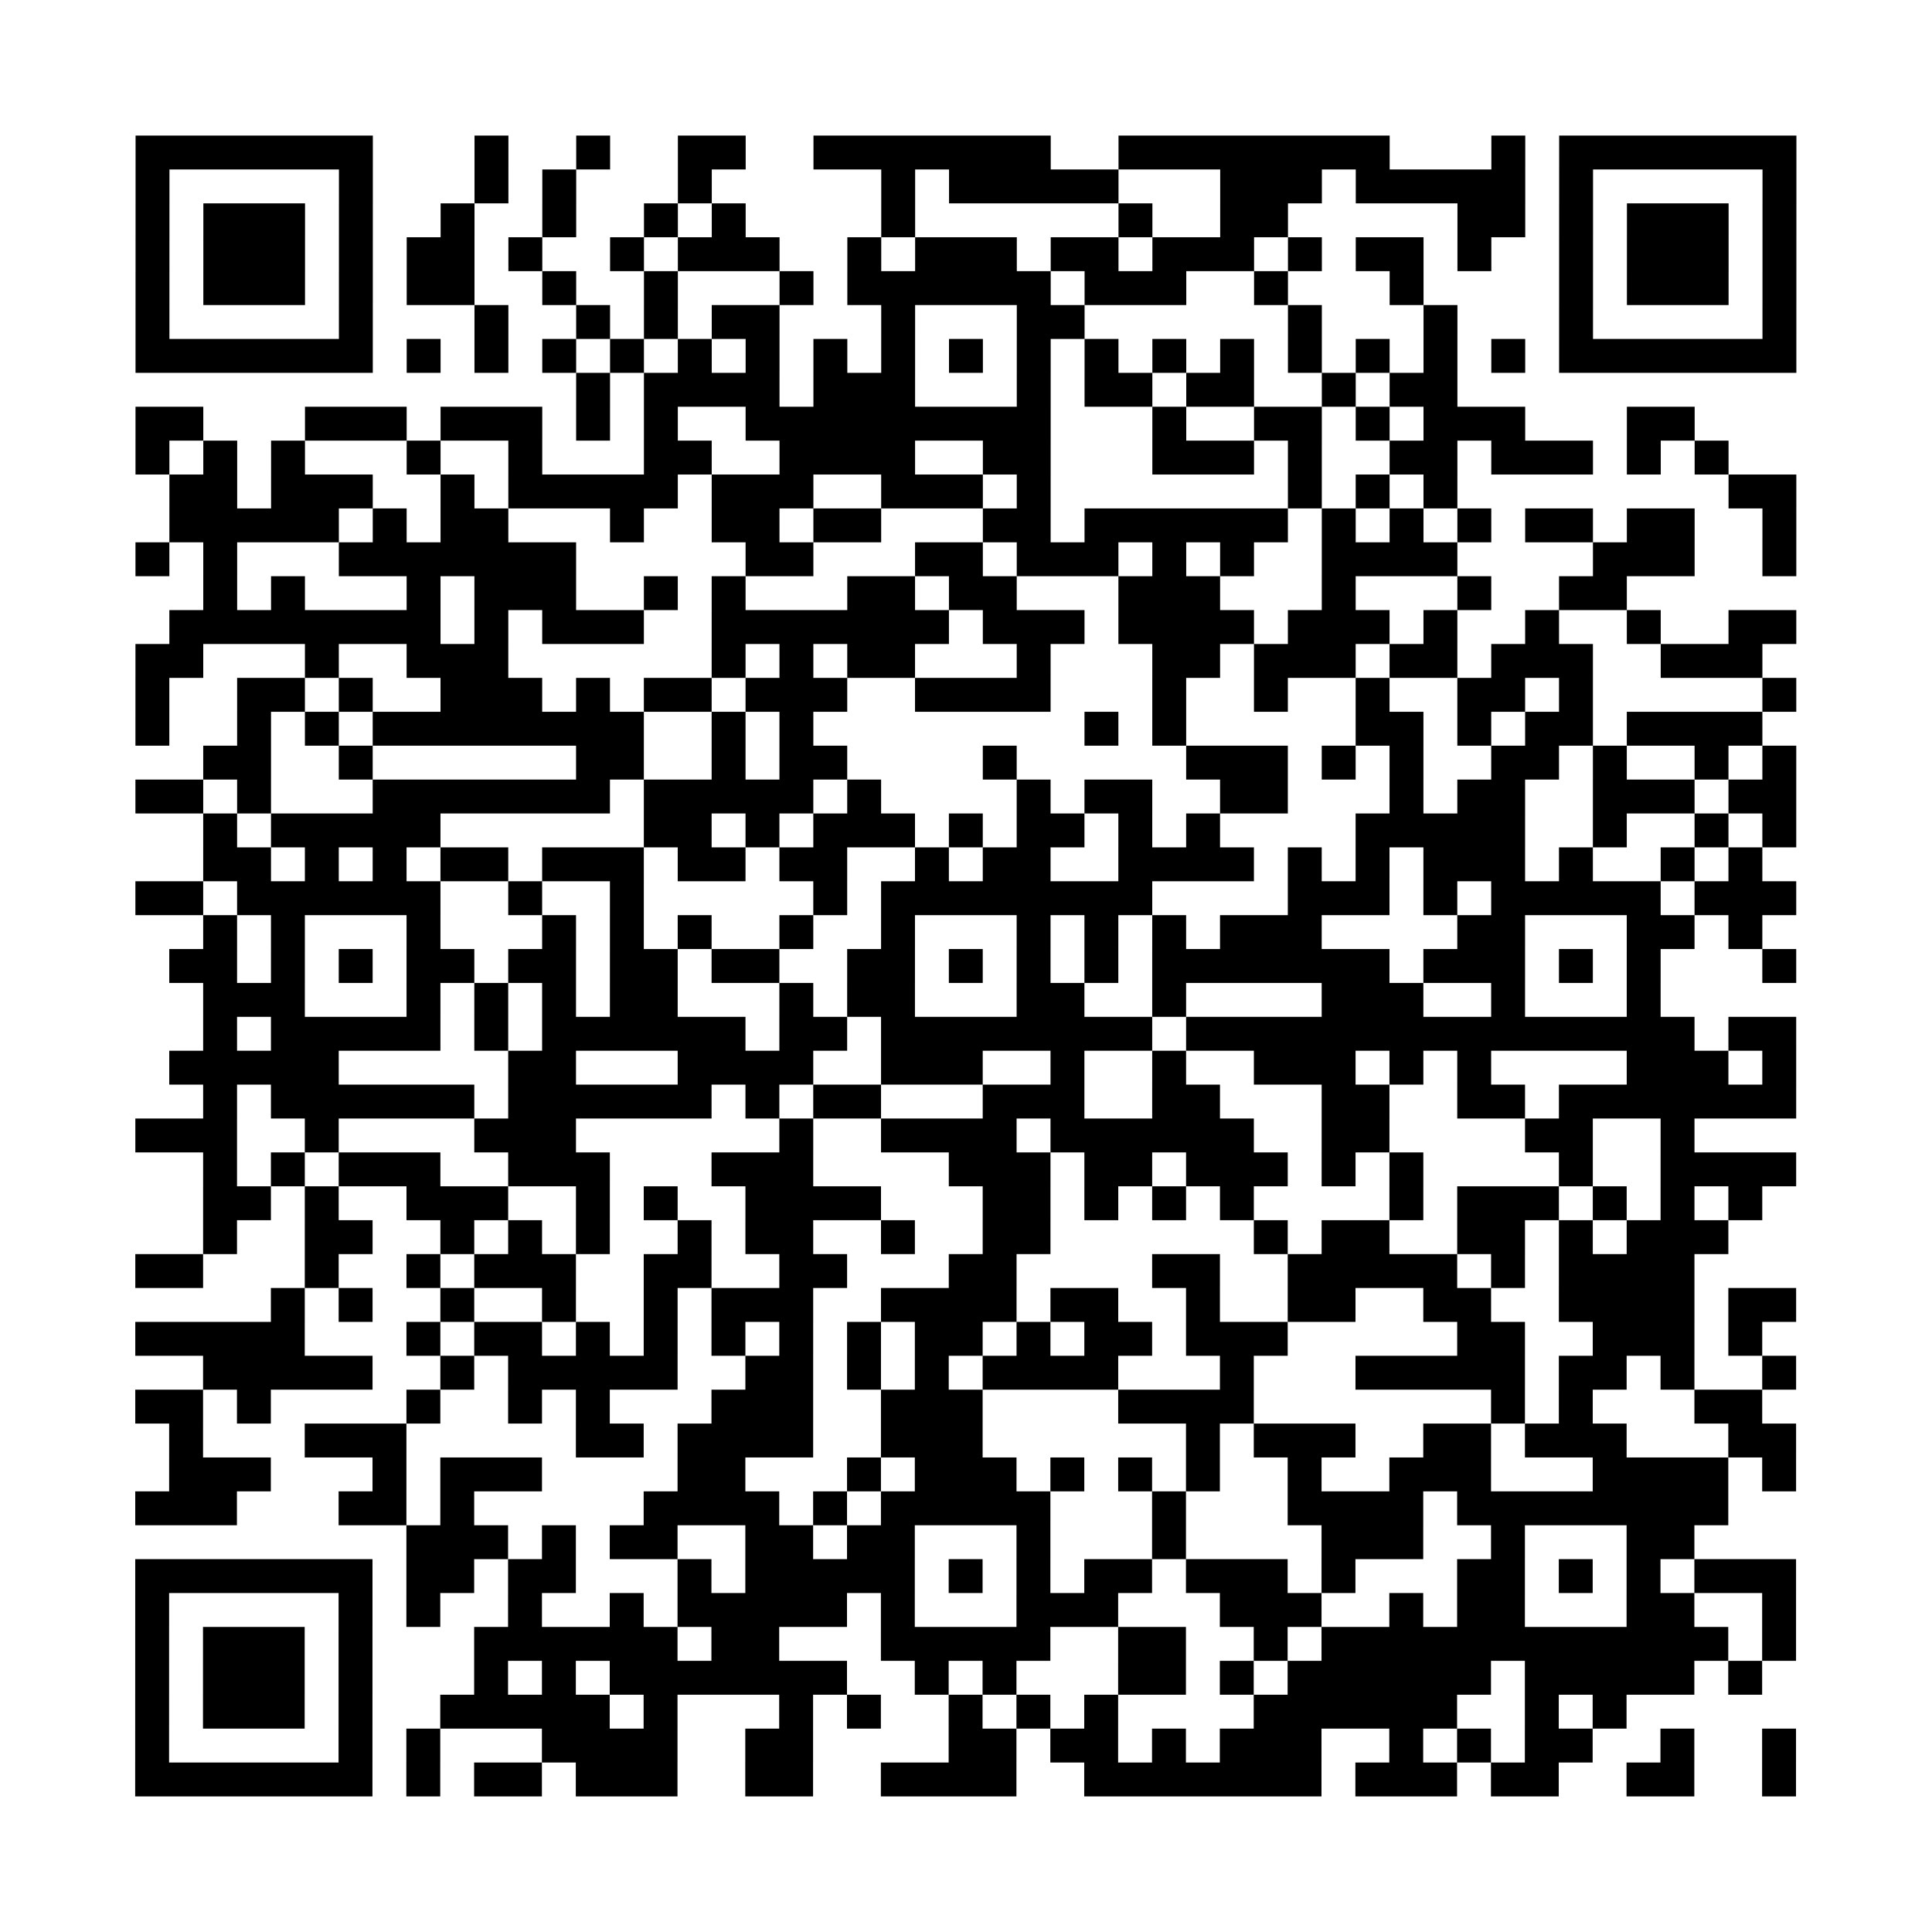 <?xml version="1.0" encoding="utf-8"?>
<svg xmlns="http://www.w3.org/2000/svg" width="2280" height="2280" class="segno"><rect width="100%" height="100%" fill="#808080" stroke="none"/><g transform="scale(40)"><path fill="#fff" d="M0 0h57v57h-57z"/><path class="qrline" stroke="#000" d="M4 4.5h7m3 0h1m2 0h1m2 0h2m2 0h7m2 0h8m3 0h1m1 0h7m-49 1h1m5 0h1m3 0h1m1 0h1m3 0h1m5 0h1m1 0h5m3 0h3m1 0h5m1 0h1m5 0h1m-49 1h1m1 0h3m1 0h1m2 0h1m2 0h1m2 0h1m1 0h1m4 0h1m6 0h1m2 0h2m5 0h2m1 0h1m1 0h3m1 0h1m-49 1h1m1 0h3m1 0h1m1 0h2m1 0h1m2 0h1m1 0h3m2 0h1m1 0h3m1 0h2m1 0h3m1 0h1m1 0h2m1 0h1m2 0h1m1 0h3m1 0h1m-49 1h1m1 0h3m1 0h1m1 0h2m2 0h1m2 0h1m3 0h1m1 0h6m1 0h3m2 0h1m3 0h1m4 0h1m1 0h3m1 0h1m-49 1h1m5 0h1m3 0h1m2 0h1m1 0h1m1 0h2m3 0h1m3 0h2m6 0h1m3 0h1m3 0h1m5 0h1m-49 1h7m1 0h1m1 0h1m1 0h1m1 0h1m1 0h1m1 0h1m1 0h1m1 0h1m1 0h1m1 0h1m1 0h1m1 0h1m1 0h1m1 0h1m1 0h1m1 0h1m1 0h1m1 0h7m-36 1h1m1 0h4m1 0h3m3 0h1m1 0h2m1 0h2m2 0h1m1 0h2m-39 1h2m3 0h3m1 0h3m1 0h1m1 0h1m2 0h9m3 0h1m2 0h2m1 0h1m1 0h3m3 0h2m-46 1h1m1 0h1m1 0h1m3 0h1m2 0h1m3 0h2m2 0h4m2 0h2m3 0h3m1 0h1m2 0h2m1 0h3m1 0h1m1 0h1m-46 1h2m1 0h3m2 0h1m1 0h5m1 0h3m2 0h3m1 0h1m7 0h1m1 0h1m1 0h1m8 0h2m-48 1h5m1 0h1m1 0h2m3 0h1m2 0h2m1 0h2m3 0h2m1 0h6m1 0h1m1 0h1m1 0h1m1 0h2m1 0h2m2 0h1m-49 1h1m1 0h1m3 0h7m5 0h2m3 0h2m1 0h3m1 0h1m1 0h1m2 0h4m4 0h3m2 0h1m-47 1h1m1 0h1m3 0h1m1 0h3m2 0h1m1 0h1m3 0h2m1 0h2m3 0h3m3 0h1m3 0h1m2 0h2m-43 1h8m1 0h1m1 0h3m2 0h7m1 0h3m1 0h4m1 0h3m1 0h1m2 0h1m2 0h1m2 0h2m-49 1h2m3 0h1m2 0h3m6 0h1m1 0h1m1 0h2m3 0h1m3 0h2m1 0h3m1 0h2m1 0h3m2 0h3m-48 1h1m2 0h2m1 0h1m2 0h3m1 0h1m1 0h2m1 0h3m2 0h4m3 0h1m2 0h1m2 0h1m2 0h2m1 0h1m5 0h1m-49 1h1m2 0h1m1 0h1m1 0h8m2 0h1m1 0h1m8 0h1m1 0h1m5 0h2m1 0h1m1 0h2m1 0h4m-46 1h2m2 0h1m6 0h2m2 0h1m1 0h2m4 0h1m5 0h3m1 0h1m1 0h1m2 0h2m1 0h1m2 0h1m1 0h1m-49 1h2m1 0h1m3 0h7m1 0h5m1 0h1m4 0h1m1 0h2m2 0h2m3 0h1m1 0h2m2 0h3m1 0h2m-47 1h1m1 0h5m6 0h2m1 0h1m1 0h3m1 0h1m1 0h2m1 0h1m1 0h1m4 0h5m2 0h1m2 0h1m1 0h1m-47 1h2m1 0h1m1 0h1m1 0h2m1 0h3m1 0h2m1 0h2m2 0h1m1 0h2m2 0h4m1 0h1m1 0h1m1 0h3m1 0h1m2 0h1m1 0h1m-48 1h2m1 0h6m2 0h1m2 0h1m5 0h1m1 0h8m4 0h3m1 0h1m1 0h5m1 0h3m-47 1h1m1 0h1m3 0h1m3 0h1m1 0h1m1 0h1m2 0h1m2 0h1m3 0h1m1 0h1m1 0h1m1 0h3m4 0h2m3 0h2m1 0h1m-47 1h2m1 0h1m1 0h1m1 0h2m1 0h2m1 0h2m1 0h2m2 0h2m1 0h1m1 0h1m1 0h1m1 0h7m1 0h3m1 0h1m1 0h1m3 0h1m-47 1h3m3 0h1m1 0h1m1 0h1m1 0h2m3 0h1m1 0h2m3 0h2m2 0h1m4 0h3m2 0h1m3 0h1m-43 1h1m1 0h5m1 0h1m1 0h6m1 0h2m1 0h8m1 0h15m1 0h2m-48 1h5m5 0h2m3 0h4m2 0h3m2 0h1m2 0h1m2 0h3m1 0h1m1 0h1m4 0h3m1 0h1m-47 1h1m1 0h6m1 0h6m1 0h1m1 0h2m3 0h3m2 0h2m3 0h2m2 0h2m1 0h7m-49 1h3m2 0h1m4 0h3m6 0h1m2 0h4m1 0h6m2 0h2m4 0h2m2 0h1m-44 1h1m1 0h1m1 0h3m2 0h3m3 0h3m4 0h3m1 0h2m1 0h3m1 0h1m1 0h1m4 0h1m2 0h4m-47 1h2m1 0h1m2 0h3m2 0h1m1 0h1m2 0h4m3 0h2m1 0h1m1 0h1m1 0h1m4 0h1m1 0h3m1 0h1m1 0h1m1 0h1m-46 1h1m2 0h2m2 0h1m1 0h1m1 0h1m2 0h1m1 0h2m2 0h1m2 0h2m6 0h1m1 0h2m2 0h2m1 0h1m1 0h3m-47 1h2m3 0h1m2 0h1m1 0h3m2 0h2m2 0h2m3 0h2m4 0h2m2 0h5m1 0h1m1 0h4m-42 1h1m1 0h1m2 0h1m2 0h1m2 0h1m1 0h3m2 0h4m1 0h2m2 0h1m2 0h2m2 0h2m2 0h4m1 0h2m-49 1h5m3 0h1m1 0h2m1 0h1m1 0h1m1 0h1m1 0h1m1 0h1m1 0h2m1 0h1m1 0h2m1 0h3m5 0h2m2 0h3m1 0h1m-46 1h5m2 0h1m1 0h5m2 0h2m1 0h1m1 0h1m1 0h4m3 0h1m3 0h5m1 0h2m1 0h1m2 0h1m-49 1h2m1 0h1m4 0h1m2 0h1m1 0h1m3 0h3m2 0h3m4 0h4m7 0h1m1 0h1m3 0h2m-47 1h1m3 0h3m5 0h2m1 0h4m2 0h3m6 0h1m1 0h3m2 0h2m1 0h3m3 0h2m-48 1h3m3 0h1m1 0h3m4 0h2m3 0h1m1 0h3m1 0h1m1 0h1m1 0h1m2 0h1m2 0h3m3 0h4m1 0h1m-49 1h3m3 0h2m1 0h1m5 0h4m1 0h1m1 0h5m3 0h1m3 0h4m1 0h8m-39 1h3m1 0h1m1 0h2m2 0h2m1 0h2m3 0h1m3 0h1m4 0h3m2 0h1m3 0h2m-46 1h7m1 0h2m1 0h2m3 0h1m1 0h5m1 0h1m1 0h1m1 0h2m1 0h3m1 0h1m3 0h2m1 0h1m1 0h1m1 0h3m-49 1h1m5 0h1m1 0h1m2 0h1m2 0h1m1 0h5m1 0h1m3 0h3m3 0h3m2 0h1m1 0h2m3 0h2m2 0h1m-49 1h1m1 0h3m1 0h1m3 0h6m1 0h2m3 0h5m2 0h2m2 0h1m1 0h12m1 0h1m-49 1h1m1 0h3m1 0h1m3 0h1m1 0h1m1 0h7m2 0h1m1 0h1m3 0h2m1 0h1m1 0h6m1 0h5m1 0h1m-48 1h1m1 0h3m1 0h1m2 0h5m1 0h1m3 0h1m1 0h1m2 0h1m1 0h1m1 0h1m4 0h6m2 0h1m1 0h1m-44 1h1m5 0h1m1 0h1m3 0h4m2 0h2m4 0h2m1 0h2m1 0h1m1 0h3m2 0h1m1 0h1m1 0h2m2 0h1m2 0h1m-49 1h7m1 0h1m1 0h2m1 0h3m2 0h2m2 0h4m2 0h7m1 0h3m1 0h2m2 0h2m2 0h1"/></g></svg>
